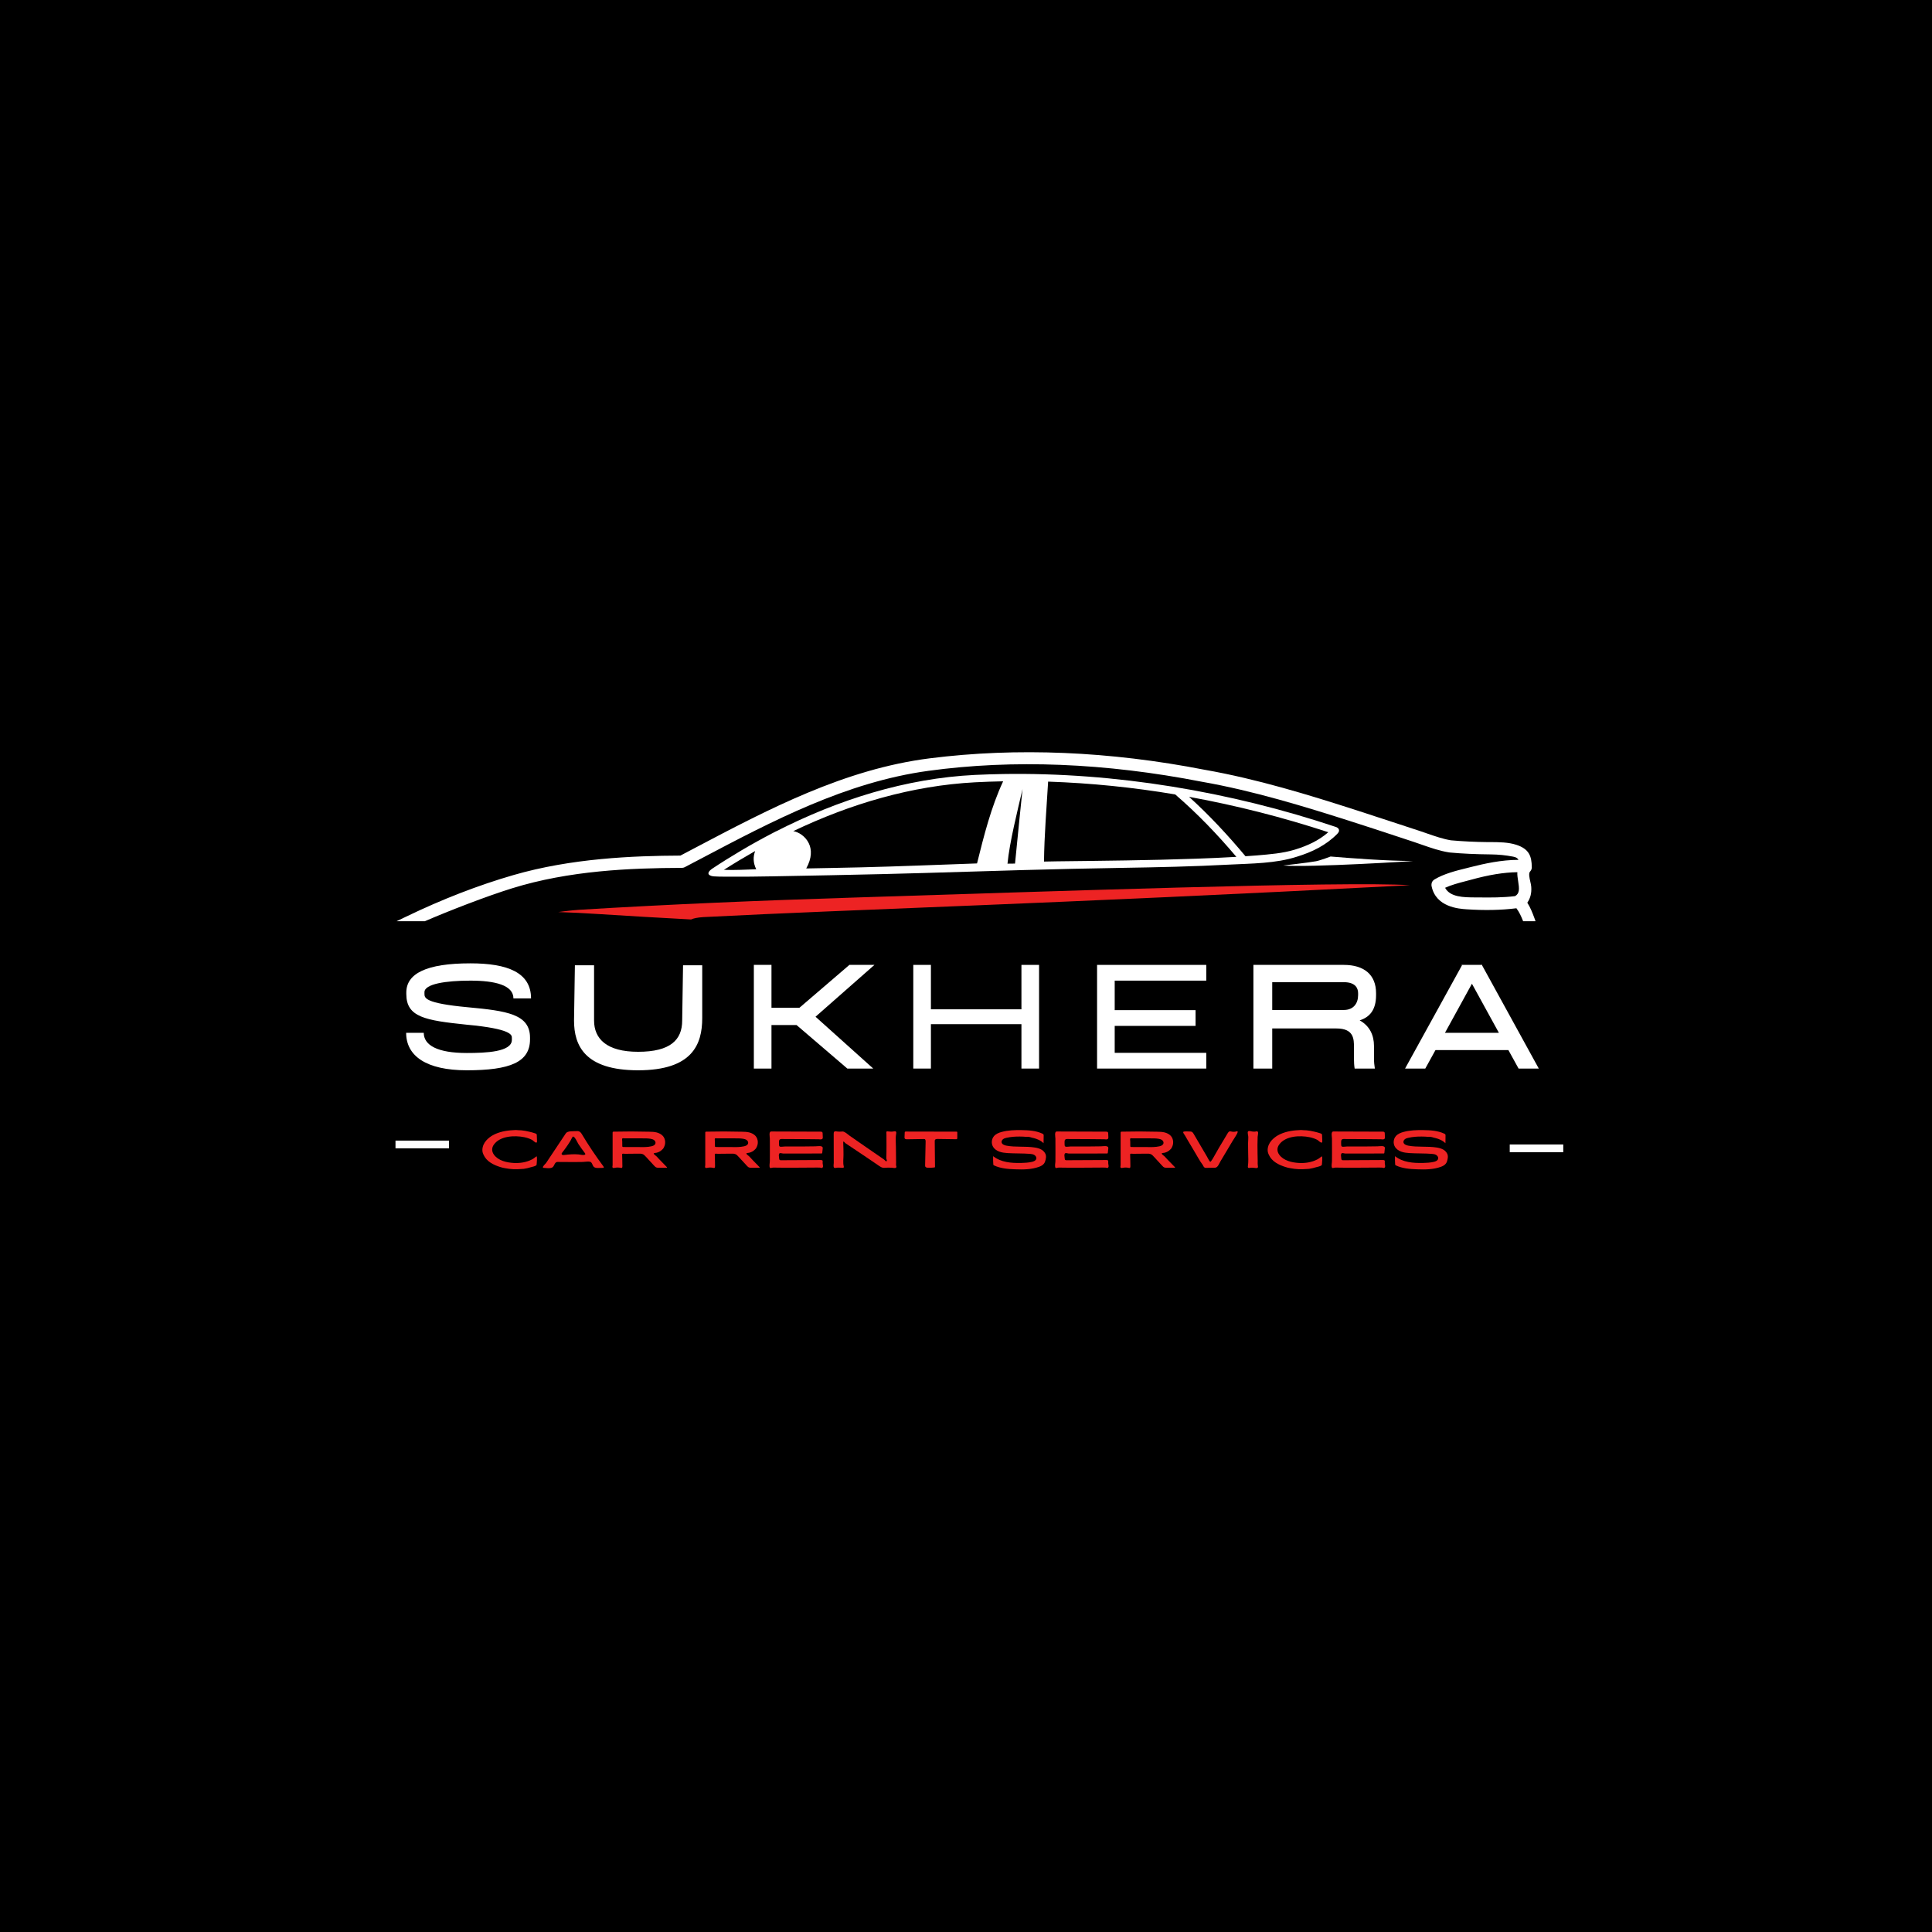 <svg xmlns="http://www.w3.org/2000/svg" xmlns:xlink="http://www.w3.org/1999/xlink" width="500" zoomAndPan="magnify" viewBox="0 0 375 375" height="500" preserveAspectRatio="xMidYMid meet" version="1.0"><defs><g/><clipPath id="49b59de2da"><path d="M 108 171 L 274 171 L 274 178.809 L 108 178.809 Z M 108 171 " clip-rule="nonzero"/></clipPath><clipPath id="c04245a6c8"><path d="M 76.766 146 L 298.016 146 L 298.016 178.809 L 76.766 178.809 Z M 76.766 146 " clip-rule="nonzero"/></clipPath></defs><rect x="-37.5" width="450" fill="#ffffff" y="-37.5" height="450" fill-opacity="1"/><rect x="-37.5" width="450" fill="#000000" y="-37.5" height="450" fill-opacity="1"/><g clip-path="url(#49b59de2da)"><path fill="#ed2323" d="M 116.117 177.414 C 122.133 177.789 128.133 178.156 134.137 178.469 C 134.648 178.234 135.41 178.082 136.543 178.008 C 167.406 176.43 202.008 175.547 273.688 171.82 C 261.23 170.984 202.34 173.066 165.488 174.223 C 147.793 174.777 130.09 175.516 112.414 176.59 C 112.09 176.598 110.32 176.762 108.355 177.027 C 110.957 177.113 113.551 177.246 116.117 177.414 Z M 116.117 177.414 " fill-opacity="1" fill-rule="nonzero"/></g><g clip-path="url(#c04245a6c8)"><path fill="#ffffff" d="M 297.824 178.188 C 297.438 177.148 297.043 176.133 296.449 175.211 C 297.055 174.328 297.301 173.348 297.215 172.141 C 297.18 171.801 297.121 171.469 297.035 171.137 C 296.875 170.449 296.664 169.5 296.98 169.176 L 297.016 169.137 C 297.148 168.996 297.238 168.832 297.285 168.645 C 297.301 168.57 297.312 168.5 297.32 168.434 L 297.32 168.34 C 297.301 166.184 296.801 164.785 294.32 163.977 C 292.758 163.465 290.918 163.457 289.293 163.449 L 288.633 163.449 C 286.258 163.426 283.887 163.305 281.633 163.105 C 280.102 162.855 278.555 162.316 277.059 161.801 C 276.57 161.625 276.086 161.461 275.605 161.301 C 274.094 160.812 272.578 160.309 271.066 159.809 C 268.527 158.973 265.895 158.105 263.293 157.27 C 253.988 154.277 244.039 151.207 233.832 149.414 C 215.332 145.809 197.379 145.059 180.484 147.188 C 163.91 149.277 149.125 157.078 134.832 164.613 L 132.066 166.07 C 122.887 166.109 110.938 166.582 99.652 169.852 C 92.848 171.82 85.844 174.535 78.82 177.922 L 76.93 178.832 L 82.434 178.82 L 82.52 178.785 C 87.137 176.789 94.426 173.957 99.434 172.406 C 110.492 168.977 122.285 168.484 132.359 168.453 C 132.555 168.453 132.738 168.41 132.91 168.32 L 132.941 168.301 C 133.977 167.758 135.008 167.219 136.035 166.676 C 149.895 159.363 164.23 151.805 180.188 149.621 C 196.664 147.367 214.523 148.078 233.289 151.738 C 243.305 153.496 253.277 156.566 262.633 159.559 C 265.477 160.465 268.355 161.414 271.141 162.336 L 274.504 163.445 L 276.074 163.988 C 277.738 164.566 279.465 165.168 281.211 165.441 L 281.297 165.453 L 281.43 165.473 C 283.797 165.691 286.395 165.812 289.387 165.84 C 290.84 165.852 292.285 166 293.711 166.277 C 294.289 166.383 294.582 166.59 294.734 166.895 C 291.418 166.906 288.191 167.609 285.445 168.305 L 284.68 168.5 C 282.609 169.008 280.262 169.594 278.422 170.707 C 278.066 170.926 277.859 171.277 277.852 171.637 C 277.84 171.762 277.848 171.887 277.871 172.012 C 278.707 176.086 283.172 176.391 284.637 176.492 C 288.133 176.73 291.398 176.664 294.336 176.293 C 294.891 177.039 295.262 177.871 295.527 178.535 L 295.648 178.832 L 298.062 178.832 Z M 294.07 173.938 C 291.754 174.223 289.348 174.223 286.875 174.188 L 286.336 174.188 C 284.152 174.176 281.473 174.164 280.492 172.32 C 281.699 171.762 283.078 171.402 284.414 171.051 L 285.469 170.773 C 288.996 169.797 291.895 169.328 294.516 169.293 C 294.48 169.852 294.582 170.449 294.672 171.039 C 294.906 172.492 294.984 173.426 294.07 173.938 Z M 294.07 173.938 " fill-opacity="1" fill-rule="nonzero"/></g><path fill="#ffffff" d="M 258.266 166.25 C 258.266 166.25 256.305 167 255.449 167.164 C 254.008 167.438 249.074 167.992 249.074 167.992 C 254.035 168.418 275.086 167.113 274.164 167.113 C 269.191 167.113 262.141 166.574 258.266 166.25 Z M 258.266 166.25 " fill-opacity="1" fill-rule="nonzero"/><path fill="#ffffff" d="M 259.566 161.852 C 260.348 161.055 259.586 160.613 259.375 160.539 C 238.812 153.652 216.488 149.887 194.688 150.238 C 192.875 150.273 191.066 150.324 189.266 150.41 C 175.809 151.062 162.672 155.227 150.645 161.363 L 150.625 161.363 C 150.395 161.473 150.16 161.594 149.941 161.715 C 145.891 163.824 141.961 166.141 138.156 168.664 C 137.148 169.398 137.359 169.949 138.473 170.098 C 139.727 170.195 141.691 170.148 143.258 170.164 C 145.219 170.191 153.055 170.051 161.156 169.883 C 168.203 169.738 175.445 169.574 179.211 169.453 C 192.059 169.062 204.879 168.656 217.734 168.453 C 224.699 168.34 231.664 168.191 238.613 167.82 C 242.887 167.598 247.633 167.617 251.738 166.281 C 254.703 165.375 257.371 164.074 259.566 161.852 Z M 140.512 168.836 C 142.496 167.57 144.52 166.355 146.578 165.184 C 146.16 166.258 146.16 167.457 146.785 168.723 C 144.723 168.789 142.594 168.922 140.512 168.836 Z M 189.641 167.59 C 182.105 167.848 174.57 168.172 167.027 168.352 L 161.133 168.477 L 156.488 168.566 C 157.621 166.523 157.57 164.883 156.992 163.691 C 156.324 162.277 154.949 161.48 153.977 161.32 C 165.059 156.023 176.996 152.492 189.254 151.844 C 191.066 151.75 192.891 151.684 194.707 151.652 C 192.363 156.672 190.973 162.242 189.641 167.59 Z M 197.016 167.621 L 195.555 167.637 C 195.941 163.535 197.539 157.168 198.473 153.164 C 198.473 153.164 197.387 163.648 197.016 167.621 Z M 232.066 166.676 C 223.094 166.992 214.113 167.078 205.141 167.184 L 202.641 167.23 C 202.699 162.051 203.137 156.879 203.441 151.711 C 211.723 151.992 219.949 152.824 228.121 154.203 C 228.137 154.223 228.156 154.242 228.176 154.258 C 232.418 157.914 236.352 162.023 239.98 166.316 C 237.34 166.477 234.699 166.582 232.066 166.676 Z M 243.926 166.039 C 243.203 166.098 242.473 166.145 241.746 166.195 C 238.367 162.145 234.723 158.219 230.793 154.664 C 239.961 156.336 248.969 158.625 257.824 161.535 C 255.957 163.16 253.781 164.16 251.367 164.902 C 248.953 165.645 246.395 165.824 243.926 166.039 Z M 243.926 166.039 " fill-opacity="1" fill-rule="nonzero"/><g fill="#ffffff" fill-opacity="1"><g transform="translate(76.149, 207.406)"><g><path d="M 23.508 -13.613 L 26.926 -13.613 C 26.926 -18.645 22.367 -20.422 15.156 -20.422 C 6.605 -20.422 2.715 -18.441 2.715 -14.754 L 2.715 -14.484 C 2.715 -9.961 6.371 -9.355 14.418 -8.516 C 23.172 -7.711 23.203 -6.504 23.203 -5.969 L 23.203 -5.566 C 23.203 -3.219 18.176 -3.02 14.453 -3.02 C 8.754 -3.02 6.102 -4.527 6.102 -6.941 L 2.684 -6.941 C 2.684 -2.449 6.574 0.336 14.453 0.336 C 22.871 0.336 26.727 -1.242 26.727 -5.668 L 26.727 -6.004 C 26.727 -10.562 22.23 -11.199 14.621 -11.902 C 6.27 -12.676 6.238 -13.715 6.238 -14.52 L 6.238 -14.82 C 6.238 -16.43 10.395 -17.066 15.156 -17.066 C 19.918 -17.066 23.508 -16.195 23.508 -13.613 Z M 23.508 -13.613 "/></g></g></g><g fill="#ffffff" fill-opacity="1"><g transform="translate(108.704, 207.406)"><g><path d="M 15.156 0.336 C 25.688 0.336 27.598 -4.695 27.598 -9.793 L 27.598 -20.051 L 23.875 -20.051 L 23.707 -9.32 C 23.707 -5.602 21.461 -3.254 15.156 -3.254 C 9.055 -3.254 6.605 -5.77 6.605 -9.32 L 6.605 -20.051 L 2.883 -20.051 L 2.715 -9.32 C 2.715 -4.461 4.797 0.336 15.156 0.336 Z M 15.156 0.336 "/></g></g></g><g fill="#ffffff" fill-opacity="1"><g transform="translate(142.165, 207.406)"><g><path d="M 27.562 -20.121 L 22.703 -20.121 L 13.012 -11.805 L 7.578 -11.805 L 7.578 -20.121 L 4.156 -20.121 L 4.156 0 L 7.578 0 L 7.578 -8.449 L 12.441 -8.449 L 22.301 0 L 27.328 0 L 16.129 -10.059 Z M 27.562 -20.121 "/></g></g></g><g fill="#ffffff" fill-opacity="1"><g transform="translate(173.112, 207.406)"><g><path d="M 25.148 -20.121 L 25.148 -11.5 L 7.578 -11.5 L 7.578 -20.121 L 4.156 -20.121 L 4.156 0 L 7.578 0 L 7.578 -8.617 L 25.148 -8.617 L 25.148 0 L 28.57 0 L 28.57 -20.121 Z M 25.148 -20.121 "/></g></g></g><g fill="#ffffff" fill-opacity="1"><g transform="translate(208.785, 207.406)"><g><path d="M 25.352 -17.066 L 25.352 -20.121 L 4.156 -20.121 L 4.156 0 L 25.352 0 L 25.352 -3.051 L 7.578 -3.051 L 7.578 -8.281 L 23.273 -8.281 L 23.273 -11.336 L 7.578 -11.336 L 7.578 -17.066 Z M 25.352 -17.066 "/></g></g></g><g fill="#ffffff" fill-opacity="1"><g transform="translate(239.128, 207.406)"><g><path d="M 27.965 -14.25 L 27.965 -14.621 C 27.965 -18.242 25.617 -20.121 21.695 -20.121 L 4.156 -20.121 L 4.156 0 L 7.812 0 L 7.812 -7.781 L 20.289 -7.781 C 23.676 -7.781 23.676 -5.699 23.676 -4.125 L 23.676 -1.879 C 23.676 -1.273 23.707 -0.605 23.809 0 L 27.73 0 C 27.629 -0.605 27.562 -1.273 27.562 -2.012 L 27.562 -4.395 C 27.562 -6.473 26.727 -8.281 24.781 -9.355 C 26.691 -9.961 27.965 -11.336 27.965 -14.25 Z M 7.812 -11.367 L 7.812 -16.766 L 21.695 -16.766 C 23.977 -16.766 24.48 -15.594 24.48 -14.621 L 24.48 -14.25 C 24.48 -12.676 23.605 -11.367 21.695 -11.367 Z M 7.812 -11.367 "/></g></g></g><g fill="#ffffff" fill-opacity="1"><g transform="translate(272.556, 207.406)"><g><path d="M 22.199 0 L 26.121 0 L 15.125 -20.02 L 15.156 -20.121 L 11.133 -20.121 L 11.199 -20.02 L 0.168 0 L 4.09 0 L 6.07 -3.59 L 20.219 -3.59 Z M 7.914 -6.941 L 13.145 -16.465 L 18.375 -6.941 Z M 7.914 -6.941 "/></g></g></g><g fill="#ed2323" fill-opacity="1"><g transform="translate(93.147, 226.642)"><g><path d="M 10.969 -4.859 C 11.047 -4.891 11.098 -4.98 11.086 -5.188 C 11.078 -5.547 11.059 -5.898 11.047 -6.258 C 11.047 -6.34 11.039 -6.418 11.008 -6.488 C 10.938 -6.617 10.656 -6.68 10.539 -6.719 C 10.379 -6.777 10.207 -6.816 10.039 -6.867 C 9.879 -6.918 9.707 -6.938 9.539 -6.988 C 9.027 -7.109 8.527 -7.207 8.008 -7.25 C 7.84 -7.27 7.668 -7.258 7.488 -7.27 C 7.316 -7.277 7.148 -7.309 6.969 -7.309 C 6.797 -7.309 6.629 -7.289 6.457 -7.277 C 5.109 -7.219 3.688 -6.949 2.5 -6.289 C 2.059 -6.047 1.629 -5.699 1.289 -5.34 C 1.168 -5.207 1.07 -5.07 0.969 -4.938 C 0.602 -4.391 0.379 -3.66 0.531 -2.98 C 0.57 -2.82 0.641 -2.66 0.711 -2.5 C 1.289 -1.199 2.641 -0.531 3.93 -0.129 C 4.09 -0.078 4.25 -0.031 4.418 0.012 C 4.59 0.051 4.758 0.078 4.93 0.109 C 5.949 0.309 6.969 0.352 8.008 0.262 C 8.18 0.238 8.359 0.25 8.527 0.23 C 8.996 0.16 9.457 0.051 9.906 -0.09 C 10.168 -0.172 10.828 -0.27 10.977 -0.512 C 11.008 -0.551 11.016 -0.602 11.016 -0.648 C 11.047 -1.141 11.129 -1.719 11.039 -2.199 C 10.879 -2.16 10.738 -2 10.586 -1.898 C 10.449 -1.801 10.309 -1.691 10.137 -1.609 C 9.047 -1.039 7.777 -0.84 6.559 -0.91 C 5.199 -0.988 3.559 -1.352 2.719 -2.531 C 2.281 -3.141 2.27 -3.859 2.711 -4.469 C 3.93 -6.188 6.75 -6.289 8.598 -5.918 C 9.129 -5.809 9.668 -5.637 10.137 -5.387 C 10.297 -5.297 10.746 -4.809 10.969 -4.859 Z M 10.969 -4.859 "/></g></g></g><g fill="#ed2323" fill-opacity="1"><g transform="translate(105.112, 226.642)"><g><path d="M 0.289 -0.012 C 0.328 0.031 0.379 0.031 0.43 0.039 C 0.93 0.059 1.48 0.18 1.961 0.02 C 2.551 -0.16 2.43 -1.109 3.121 -1.109 C 4.207 -1.109 5.297 -1.09 6.387 -1.09 C 6.93 -1.09 7.477 -1.09 8.02 -1.109 C 8.449 -1.121 8.988 -1.238 9.406 -1.148 C 9.848 -1.051 9.859 -0.398 10.168 -0.141 C 10.387 0.059 10.727 0.059 11.027 0.059 C 11.328 0.051 11.637 0.039 11.938 0.039 C 11.977 0.039 12.016 0.039 12.047 0.02 C 12.129 -0.039 12.066 -0.172 12.008 -0.25 C 10.539 -2.23 9.156 -4.277 7.887 -6.398 C 7.727 -6.68 7.527 -6.977 7.219 -7.066 C 7.066 -7.117 6.898 -7.098 6.738 -7.09 C 6.18 -7.039 5.059 -7.18 4.719 -6.668 C 3.438 -4.738 2.148 -2.809 0.871 -0.891 C 0.77 -0.75 0.129 -0.199 0.289 -0.012 Z M 3.918 -2.59 C 3.898 -2.629 3.891 -2.66 3.891 -2.699 C 3.898 -2.781 3.949 -2.84 4 -2.91 C 4.379 -3.391 4.75 -3.891 5.098 -4.41 C 5.277 -4.68 5.449 -4.949 5.617 -5.219 C 5.707 -5.359 5.957 -5.977 6.098 -6.027 C 6.418 -6.148 6.988 -4.859 7.148 -4.598 C 7.547 -4 7.969 -3.41 8.406 -2.84 C 8.457 -2.781 8.508 -2.699 8.496 -2.629 C 8.43 -2.289 7.398 -2.559 7.168 -2.57 C 6.258 -2.648 5.32 -2.578 4.41 -2.461 C 4.301 -2.449 4.188 -2.43 4.09 -2.469 C 4.02 -2.488 3.949 -2.531 3.918 -2.59 Z M 3.918 -2.59 "/></g></g></g><g fill="#ed2323" fill-opacity="1"><g transform="translate(117.907, 226.642)"><g><path d="M 11.246 -0.398 C 10.855 -0.789 10.469 -1.18 10.098 -1.578 C 9.906 -1.77 9.738 -1.969 9.559 -2.16 C 9.379 -2.328 9.156 -2.461 9.008 -2.66 C 8.988 -2.688 8.969 -2.719 8.977 -2.75 C 8.988 -2.848 9.457 -2.879 9.547 -2.898 C 9.758 -2.961 9.977 -3.027 10.168 -3.148 C 10.316 -3.238 10.469 -3.348 10.598 -3.48 C 10.668 -3.559 10.926 -3.777 10.926 -3.898 C 11.328 -4.578 11.297 -5.508 10.789 -6.117 C 10.477 -6.488 10.008 -6.719 9.539 -6.84 C 9.059 -6.957 8.559 -6.969 8.066 -6.977 C 5.789 -7.039 3.5 -7.039 1.219 -6.988 C 1.148 -6.988 1.078 -6.988 1.039 -6.938 C 1 -6.898 1 -6.828 1 -6.777 L 1 -3.188 C 1 -2.59 1 -1.988 1 -1.398 L 1 -0.5 C 1 -0.32 0.859 -0.02 1.109 0.051 C 1.219 0.078 1.32 0.051 1.43 0.031 C 1.801 -0.051 2.188 -0.039 2.559 0.039 C 2.629 0.059 2.699 0.078 2.758 0.059 C 2.891 0.012 2.91 -0.16 2.898 -0.289 C 2.898 -0.699 2.891 -1.109 2.879 -1.508 C 2.871 -1.719 2.871 -1.93 2.859 -2.141 C 2.859 -2.281 2.859 -2.41 2.848 -2.551 C 2.848 -2.59 2.848 -2.641 2.879 -2.668 C 2.969 -2.758 3.34 -2.688 3.469 -2.688 C 3.699 -2.688 3.918 -2.699 4.148 -2.699 C 4.57 -2.699 4.988 -2.699 5.398 -2.711 L 6.18 -2.711 C 6.379 -2.719 6.578 -2.719 6.777 -2.648 C 7.066 -2.559 7.289 -2.32 7.488 -2.09 L 9.047 -0.398 C 9.176 -0.262 9.309 -0.109 9.488 -0.039 C 9.637 0.02 9.809 0.02 9.977 0.02 L 11.469 0.02 C 11.508 0.02 11.559 0.012 11.566 -0.02 C 11.578 -0.059 11.547 -0.078 11.527 -0.109 C 11.438 -0.211 11.336 -0.301 11.246 -0.398 Z M 6.098 -4 L 5.648 -4 C 4.797 -4.008 3.949 -4.008 3.098 -4.008 C 2.98 -4.008 2.879 -4.039 2.879 -4.168 C 2.879 -4.48 2.879 -4.777 2.871 -5.09 C 2.871 -5.219 2.781 -5.598 2.91 -5.68 C 2.969 -5.73 3.098 -5.699 3.18 -5.699 C 3.301 -5.699 3.418 -5.68 3.551 -5.688 L 4.07 -5.688 C 4.949 -5.699 5.82 -5.688 6.699 -5.688 C 7.25 -5.688 7.797 -5.699 8.348 -5.609 C 8.586 -5.57 8.836 -5.508 9.039 -5.359 C 9.238 -5.219 9.379 -4.957 9.316 -4.719 C 9.289 -4.559 9.156 -4.418 9.02 -4.328 C 8.867 -4.238 8.707 -4.188 8.539 -4.148 C 7.758 -3.969 6.918 -3.98 6.098 -4 Z M 6.098 -4 "/></g></g></g><g fill="#ed2323" fill-opacity="1"><g transform="translate(130.443, 226.642)"><g/></g></g><g fill="#ed2323" fill-opacity="1"><g transform="translate(135.891, 226.642)"><g><path d="M 11.246 -0.398 C 10.855 -0.789 10.469 -1.18 10.098 -1.578 C 9.906 -1.77 9.738 -1.969 9.559 -2.16 C 9.379 -2.328 9.156 -2.461 9.008 -2.66 C 8.988 -2.688 8.969 -2.719 8.977 -2.75 C 8.988 -2.848 9.457 -2.879 9.547 -2.898 C 9.758 -2.961 9.977 -3.027 10.168 -3.148 C 10.316 -3.238 10.469 -3.348 10.598 -3.48 C 10.668 -3.559 10.926 -3.777 10.926 -3.898 C 11.328 -4.578 11.297 -5.508 10.789 -6.117 C 10.477 -6.488 10.008 -6.719 9.539 -6.84 C 9.059 -6.957 8.559 -6.969 8.066 -6.977 C 5.789 -7.039 3.5 -7.039 1.219 -6.988 C 1.148 -6.988 1.078 -6.988 1.039 -6.938 C 1 -6.898 1 -6.828 1 -6.777 L 1 -3.188 C 1 -2.59 1 -1.988 1 -1.398 L 1 -0.5 C 1 -0.32 0.859 -0.02 1.109 0.051 C 1.219 0.078 1.32 0.051 1.43 0.031 C 1.801 -0.051 2.188 -0.039 2.559 0.039 C 2.629 0.059 2.699 0.078 2.758 0.059 C 2.891 0.012 2.91 -0.16 2.898 -0.289 C 2.898 -0.699 2.891 -1.109 2.879 -1.508 C 2.871 -1.719 2.871 -1.93 2.859 -2.141 C 2.859 -2.281 2.859 -2.41 2.848 -2.551 C 2.848 -2.59 2.848 -2.641 2.879 -2.668 C 2.969 -2.758 3.34 -2.688 3.469 -2.688 C 3.699 -2.688 3.918 -2.699 4.148 -2.699 C 4.57 -2.699 4.988 -2.699 5.398 -2.711 L 6.18 -2.711 C 6.379 -2.719 6.578 -2.719 6.777 -2.648 C 7.066 -2.559 7.289 -2.32 7.488 -2.09 L 9.047 -0.398 C 9.176 -0.262 9.309 -0.109 9.488 -0.039 C 9.637 0.02 9.809 0.02 9.977 0.02 L 11.469 0.02 C 11.508 0.02 11.559 0.012 11.566 -0.02 C 11.578 -0.059 11.547 -0.078 11.527 -0.109 C 11.438 -0.211 11.336 -0.301 11.246 -0.398 Z M 6.098 -4 L 5.648 -4 C 4.797 -4.008 3.949 -4.008 3.098 -4.008 C 2.98 -4.008 2.879 -4.039 2.879 -4.168 C 2.879 -4.48 2.879 -4.777 2.871 -5.09 C 2.871 -5.219 2.781 -5.598 2.91 -5.68 C 2.969 -5.73 3.098 -5.699 3.18 -5.699 C 3.301 -5.699 3.418 -5.68 3.551 -5.688 L 4.07 -5.688 C 4.949 -5.699 5.82 -5.688 6.699 -5.688 C 7.25 -5.688 7.797 -5.699 8.348 -5.609 C 8.586 -5.57 8.836 -5.508 9.039 -5.359 C 9.238 -5.219 9.379 -4.957 9.316 -4.719 C 9.289 -4.559 9.156 -4.418 9.02 -4.328 C 8.867 -4.238 8.707 -4.188 8.539 -4.148 C 7.758 -3.969 6.918 -3.98 6.098 -4 Z M 6.098 -4 "/></g></g></g><g fill="#ed2323" fill-opacity="1"><g transform="translate(148.426, 226.642)"><g><path d="M 1 0 C 0.969 -0.051 0.961 -0.109 0.949 -0.16 C 0.891 -0.551 1 -0.918 1 -1.309 C 1.008 -1.898 1.008 -2.488 1.008 -3.09 C 1.008 -3.938 1.008 -4.789 1 -5.637 C 1 -6 0.75 -7.02 1.27 -7.02 L 10.836 -6.988 C 10.969 -6.988 11.105 -6.977 11.188 -6.879 C 11.238 -6.809 11.246 -6.719 11.246 -6.629 L 11.277 -5.918 C 11.277 -5.797 11.277 -5.66 11.176 -5.578 C 10.996 -5.43 10.719 -5.488 10.508 -5.508 C 10.219 -5.527 9.918 -5.52 9.617 -5.52 C 8.906 -5.527 8.188 -5.527 7.477 -5.539 C 6.059 -5.547 4.648 -5.547 3.238 -5.559 C 2.621 -5.559 2.801 -4.898 2.789 -4.43 C 2.781 -4.277 2.848 -4.098 3 -4.07 C 3.219 -4.02 3.648 -4.109 3.91 -4.109 C 5.23 -4.109 6.547 -4.117 7.867 -4.117 C 8.527 -4.129 9.188 -4.129 9.848 -4.141 C 10.227 -4.141 11.336 -4.391 11.266 -3.75 L 11.176 -2.918 C 11.176 -2.871 11.168 -2.82 11.137 -2.789 C 11.098 -2.75 11.039 -2.75 10.988 -2.75 C 8.629 -2.738 6.258 -2.738 3.91 -2.738 C 3.668 -2.738 3.469 -2.73 3.238 -2.801 C 3.09 -2.84 2.898 -2.848 2.82 -2.719 C 2.699 -2.5 2.758 -2.188 2.789 -1.961 C 2.82 -1.699 2.789 -1.441 3.121 -1.441 C 5.699 -1.449 8.277 -1.461 10.855 -1.48 C 11.367 -1.48 11.246 -1.289 11.246 -0.918 C 11.238 -0.68 11.406 -0.289 11.266 -0.07 C 11.117 0.191 10.918 -0.012 10.699 -0.012 C 10.449 -0.012 10.449 -0.02 10.188 -0.02 C 7.406 -0.02 4.629 0.051 1.848 -0.012 C 1.711 -0.02 1.559 -0.02 1.418 0.02 C 1.289 0.051 1.121 0.121 1.02 0.02 Z M 1 0 "/></g></g></g><g fill="#ed2323" fill-opacity="1"><g transform="translate(161.081, 226.642)"><g><path d="M 0.801 -0.02 C 0.641 -0.211 0.75 -0.68 0.75 -0.93 C 0.75 -2.781 0.75 -4.629 0.738 -6.488 C 0.738 -6.648 0.719 -6.887 0.871 -7 C 1.031 -7.109 1.25 -7.039 1.418 -7.02 C 1.68 -6.988 1.941 -6.977 2.188 -7 C 2.301 -7.008 2.41 -7.027 2.508 -7.02 C 2.988 -6.957 3.48 -6.438 3.859 -6.18 C 6.02 -4.668 8.188 -3.18 10.355 -1.691 C 10.469 -1.609 10.586 -1.531 10.676 -1.43 C 10.738 -1.352 10.918 -1.121 11.027 -1.289 C 11.066 -1.34 11.059 -1.41 11.047 -1.469 C 11.027 -1.531 10.996 -1.578 10.988 -1.641 C 10.945 -1.75 10.945 -1.871 10.957 -1.988 C 11.008 -3.48 10.977 -4.98 10.977 -6.477 C 10.977 -6.867 10.809 -7.117 11.367 -7.027 C 11.719 -6.977 12.078 -6.969 12.438 -7.039 C 12.816 -7.117 12.938 -6.969 12.867 -6.598 C 12.707 -5.77 12.816 -4.84 12.816 -4 C 12.828 -3 12.848 -2 12.848 -1 C 12.848 -0.75 12.836 -0.75 12.836 -0.5 C 12.836 -0.379 12.938 -0.238 12.906 -0.121 C 12.828 0.211 12.258 0.02 12.027 0.012 C 11.539 -0.02 11.039 -0.012 10.547 0.031 C 10.109 0.07 9.777 -0.199 9.426 -0.43 C 8.977 -0.738 8.527 -1.051 8.066 -1.359 C 6.398 -2.5 4.707 -3.609 3.027 -4.738 C 2.879 -4.84 2.559 -5.387 2.59 -4.809 C 2.629 -4.051 2.641 -3.277 2.641 -2.52 C 2.648 -1.809 2.508 -0.949 2.688 -0.262 C 2.75 -0.039 2.668 0.039 2.449 0.031 C 2.008 0.02 1.551 -0.051 1.121 0.051 C 0.961 0.078 0.859 0.051 0.801 -0.02 Z M 0.801 -0.02 "/></g></g></g><g fill="#ed2323" fill-opacity="1"><g transform="translate(175.086, 226.642)"><g><path d="M 0.57 -5.609 C 0.668 -5.52 0.828 -5.508 0.969 -5.508 C 2.059 -5.527 3.141 -5.547 4.219 -5.559 C 4.289 -5.559 4.348 -5.559 4.41 -5.539 C 4.559 -5.457 4.578 -5.258 4.578 -5.098 C 4.539 -3.559 4.508 -2.031 4.48 -0.488 C 4.48 -0.391 4.48 -0.281 4.52 -0.191 C 4.617 -0.031 4.84 0.012 5.027 0.012 C 5.43 0.031 5.828 0.02 6.227 -0.031 C 6.277 -0.031 6.328 -0.039 6.359 -0.07 C 6.398 -0.109 6.398 -0.172 6.398 -0.219 C 6.379 -1.84 6.359 -3.461 6.348 -5.078 C 6.348 -5.199 6.348 -5.328 6.418 -5.418 C 6.52 -5.559 6.719 -5.57 6.887 -5.57 C 8.09 -5.547 9.277 -5.539 10.477 -5.52 C 10.539 -5.52 10.617 -5.52 10.668 -5.57 C 10.727 -5.617 10.727 -5.707 10.727 -5.789 L 10.727 -6.828 C 10.727 -6.879 10.727 -6.918 10.699 -6.949 C 10.656 -6.988 10.605 -6.988 10.566 -6.988 C 7.289 -7 4.02 -7.008 0.75 -7.008 C 0.68 -7.008 0.609 -7.008 0.559 -6.957 C 0.531 -6.918 0.52 -6.859 0.52 -6.809 C 0.512 -6.508 0.5 -6.207 0.48 -5.91 C 0.48 -5.84 0.48 -5.758 0.512 -5.688 C 0.531 -5.66 0.539 -5.629 0.57 -5.609 Z M 0.57 -5.609 "/></g></g></g><g fill="#ed2323" fill-opacity="1"><g transform="translate(186.741, 226.642)"><g/></g></g><g fill="#ed2323" fill-opacity="1"><g transform="translate(192.189, 226.642)"><g><path d="M 0.66 -0.5 C 0.68 -0.469 0.719 -0.449 0.762 -0.43 C 2.02 0.16 3.461 0.27 4.848 0.32 C 6.41 0.379 8.008 0.371 9.477 -0.16 C 9.848 -0.301 10.227 -0.48 10.457 -0.801 C 10.617 -1.008 10.699 -1.27 10.758 -1.52 C 10.828 -1.801 10.867 -2.09 10.816 -2.379 C 10.738 -2.84 10.398 -3.23 9.996 -3.48 C 9.586 -3.719 9.117 -3.84 8.656 -3.91 C 6.828 -4.199 4.938 -3.93 3.121 -4.277 C 2.73 -4.359 2.27 -4.539 2.219 -4.938 C 2.188 -5.168 2.328 -5.398 2.52 -5.539 C 2.711 -5.68 2.949 -5.75 3.18 -5.797 C 4.02 -5.988 4.891 -6.047 5.758 -6.039 C 6.188 -6.039 6.617 -6.02 7.047 -5.977 C 7.227 -5.969 7.398 -6 7.566 -5.969 C 7.75 -5.938 7.918 -5.879 8.09 -5.828 C 8.379 -5.77 8.656 -5.688 8.93 -5.598 C 9.457 -5.41 9.969 -5.148 10.367 -4.75 C 10.367 -5.238 10.379 -5.73 10.387 -6.219 C 10.387 -6.297 10.387 -6.367 10.355 -6.438 C 10.316 -6.52 10.227 -6.559 10.148 -6.598 C 8.898 -7.188 7.469 -7.27 6.09 -7.289 C 4.789 -7.309 3.469 -7.27 2.219 -6.93 C 1.668 -6.777 1.129 -6.559 0.75 -6.129 C 0.27 -5.578 0.18 -4.719 0.551 -4.078 C 0.82 -3.609 1.289 -3.289 1.789 -3.109 C 2.301 -2.918 2.84 -2.871 3.379 -2.828 C 4.82 -2.738 6.27 -2.789 7.719 -2.68 C 8.008 -2.648 8.316 -2.621 8.566 -2.469 C 8.828 -2.32 9.02 -2.02 8.957 -1.73 C 8.867 -1.371 8.457 -1.199 8.098 -1.121 C 7.406 -0.961 6.688 -0.93 5.977 -0.91 C 5.039 -0.898 4.09 -0.918 3.16 -1.102 C 2.23 -1.281 1.32 -1.641 0.578 -2.23 C 0.559 -1.691 0.57 -1.16 0.609 -0.629 C 0.621 -0.59 0.621 -0.551 0.641 -0.52 C 0.648 -0.512 0.648 -0.5 0.66 -0.5 Z M 0.66 -0.5 "/></g></g></g><g fill="#ed2323" fill-opacity="1"><g transform="translate(203.855, 226.642)"><g><path d="M 1 0 C 0.969 -0.051 0.961 -0.109 0.949 -0.16 C 0.891 -0.551 1 -0.918 1 -1.309 C 1.008 -1.898 1.008 -2.488 1.008 -3.09 C 1.008 -3.938 1.008 -4.789 1 -5.637 C 1 -6 0.75 -7.02 1.27 -7.02 L 10.836 -6.988 C 10.969 -6.988 11.105 -6.977 11.188 -6.879 C 11.238 -6.809 11.246 -6.719 11.246 -6.629 L 11.277 -5.918 C 11.277 -5.797 11.277 -5.66 11.176 -5.578 C 10.996 -5.43 10.719 -5.488 10.508 -5.508 C 10.219 -5.527 9.918 -5.52 9.617 -5.52 C 8.906 -5.527 8.188 -5.527 7.477 -5.539 C 6.059 -5.547 4.648 -5.547 3.238 -5.559 C 2.621 -5.559 2.801 -4.898 2.789 -4.43 C 2.781 -4.277 2.848 -4.098 3 -4.07 C 3.219 -4.02 3.648 -4.109 3.91 -4.109 C 5.23 -4.109 6.547 -4.117 7.867 -4.117 C 8.527 -4.129 9.188 -4.129 9.848 -4.141 C 10.227 -4.141 11.336 -4.391 11.266 -3.75 L 11.176 -2.918 C 11.176 -2.871 11.168 -2.82 11.137 -2.789 C 11.098 -2.75 11.039 -2.75 10.988 -2.75 C 8.629 -2.738 6.258 -2.738 3.91 -2.738 C 3.668 -2.738 3.469 -2.73 3.238 -2.801 C 3.09 -2.84 2.898 -2.848 2.82 -2.719 C 2.699 -2.5 2.758 -2.188 2.789 -1.961 C 2.82 -1.699 2.789 -1.441 3.121 -1.441 C 5.699 -1.449 8.277 -1.461 10.855 -1.48 C 11.367 -1.48 11.246 -1.289 11.246 -0.918 C 11.238 -0.68 11.406 -0.289 11.266 -0.07 C 11.117 0.191 10.918 -0.012 10.699 -0.012 C 10.449 -0.012 10.449 -0.02 10.188 -0.02 C 7.406 -0.02 4.629 0.051 1.848 -0.012 C 1.711 -0.02 1.559 -0.02 1.418 0.02 C 1.289 0.051 1.121 0.121 1.02 0.02 Z M 1 0 "/></g></g></g><g fill="#ed2323" fill-opacity="1"><g transform="translate(216.51, 226.642)"><g><path d="M 11.246 -0.398 C 10.855 -0.789 10.469 -1.18 10.098 -1.578 C 9.906 -1.77 9.738 -1.969 9.559 -2.16 C 9.379 -2.328 9.156 -2.461 9.008 -2.66 C 8.988 -2.688 8.969 -2.719 8.977 -2.75 C 8.988 -2.848 9.457 -2.879 9.547 -2.898 C 9.758 -2.961 9.977 -3.027 10.168 -3.148 C 10.316 -3.238 10.469 -3.348 10.598 -3.48 C 10.668 -3.559 10.926 -3.777 10.926 -3.898 C 11.328 -4.578 11.297 -5.508 10.789 -6.117 C 10.477 -6.488 10.008 -6.719 9.539 -6.84 C 9.059 -6.957 8.559 -6.969 8.066 -6.977 C 5.789 -7.039 3.5 -7.039 1.219 -6.988 C 1.148 -6.988 1.078 -6.988 1.039 -6.938 C 1 -6.898 1 -6.828 1 -6.777 L 1 -3.188 C 1 -2.59 1 -1.988 1 -1.398 L 1 -0.5 C 1 -0.32 0.859 -0.02 1.109 0.051 C 1.219 0.078 1.32 0.051 1.43 0.031 C 1.801 -0.051 2.188 -0.039 2.559 0.039 C 2.629 0.059 2.699 0.078 2.758 0.059 C 2.891 0.012 2.91 -0.16 2.898 -0.289 C 2.898 -0.699 2.891 -1.109 2.879 -1.508 C 2.871 -1.719 2.871 -1.93 2.859 -2.141 C 2.859 -2.281 2.859 -2.41 2.848 -2.551 C 2.848 -2.59 2.848 -2.641 2.879 -2.668 C 2.969 -2.758 3.34 -2.688 3.469 -2.688 C 3.699 -2.688 3.918 -2.699 4.148 -2.699 C 4.57 -2.699 4.988 -2.699 5.398 -2.711 L 6.18 -2.711 C 6.379 -2.719 6.578 -2.719 6.777 -2.648 C 7.066 -2.559 7.289 -2.32 7.488 -2.09 L 9.047 -0.398 C 9.176 -0.262 9.309 -0.109 9.488 -0.039 C 9.637 0.02 9.809 0.02 9.977 0.02 L 11.469 0.02 C 11.508 0.02 11.559 0.012 11.566 -0.02 C 11.578 -0.059 11.547 -0.078 11.527 -0.109 C 11.438 -0.211 11.336 -0.301 11.246 -0.398 Z M 6.098 -4 L 5.648 -4 C 4.797 -4.008 3.949 -4.008 3.098 -4.008 C 2.98 -4.008 2.879 -4.039 2.879 -4.168 C 2.879 -4.48 2.879 -4.777 2.871 -5.09 C 2.871 -5.219 2.781 -5.598 2.91 -5.68 C 2.969 -5.73 3.098 -5.699 3.18 -5.699 C 3.301 -5.699 3.418 -5.68 3.551 -5.688 L 4.07 -5.688 C 4.949 -5.699 5.82 -5.688 6.699 -5.688 C 7.25 -5.688 7.797 -5.699 8.348 -5.609 C 8.586 -5.57 8.836 -5.508 9.039 -5.359 C 9.238 -5.219 9.379 -4.957 9.316 -4.719 C 9.289 -4.559 9.156 -4.418 9.02 -4.328 C 8.867 -4.238 8.707 -4.188 8.539 -4.148 C 7.758 -3.969 6.918 -3.98 6.098 -4 Z M 6.098 -4 "/></g></g></g><g fill="#ed2323" fill-opacity="1"><g transform="translate(229.045, 226.642)"><g><path d="M 11.188 -6.988 C 11.168 -7.059 11.105 -7.09 10.969 -7.047 C 10.656 -6.949 10.328 -6.93 10.016 -7 C 9.887 -7.027 9.746 -7.066 9.609 -7.039 C 9.438 -6.988 9.328 -6.816 9.238 -6.668 C 8.668 -5.707 8.098 -4.758 7.527 -3.809 C 7.258 -3.359 7.008 -2.898 6.75 -2.438 C 6.648 -2.281 5.977 -0.949 5.82 -1.16 C 5.547 -1.48 5.41 -1.859 5.188 -2.219 L 4.34 -3.66 C 3.77 -4.617 3.211 -5.59 2.648 -6.547 C 2.559 -6.699 2.461 -6.848 2.309 -6.938 C 2.168 -7.02 2 -7.02 1.828 -7.02 C 1.488 -7.02 1.02 -7.078 0.691 -6.988 C 0.441 -6.91 0.879 -6.367 0.961 -6.238 C 1.141 -5.93 1.328 -5.609 1.508 -5.297 L 2.598 -3.469 C 2.91 -2.938 3.211 -2.398 3.527 -1.879 C 3.688 -1.609 3.859 -1.352 4.02 -1.078 C 4.148 -0.859 4.34 -0.68 4.449 -0.449 C 4.598 -0.16 4.688 0.051 5.047 0.039 L 6.789 0.012 C 7.34 0 7.598 -0.82 7.848 -1.23 C 8.219 -1.859 8.598 -2.48 8.969 -3.109 L 10.156 -5.109 C 10.398 -5.508 10.668 -5.887 10.898 -6.289 C 10.957 -6.398 11.219 -6.809 11.188 -6.988 Z M 11.188 -6.988 "/></g></g></g><g fill="#ed2323" fill-opacity="1"><g transform="translate(241.261, 226.642)"><g><path d="M 0.98 -7.02 C 0.988 -7.027 1 -7.047 1.02 -7.059 C 1.23 -7.207 1.691 -7 1.93 -7 C 2.059 -7 2.199 -6.977 2.328 -6.988 C 2.52 -7 2.758 -7.16 2.891 -6.949 C 3.008 -6.738 2.859 -6.238 2.848 -6 C 2.801 -4.949 2.809 -3.891 2.828 -2.84 L 2.859 -1.258 C 2.859 -1 2.84 -0.719 2.871 -0.469 C 2.879 -0.352 2.949 -0.16 2.879 -0.039 C 2.758 0.16 2.359 0.059 2.18 0.039 C 1.961 0.012 1.719 -0.012 1.5 0.012 C 1.34 0.031 1.051 0.148 0.969 -0.051 C 0.93 -0.141 0.949 -0.238 0.961 -0.328 C 1.07 -1.16 1.031 -1.988 1.008 -2.82 C 0.988 -3.469 0.988 -4.109 0.988 -4.758 C 1 -5.168 1.039 -5.578 1.031 -5.977 C 1.031 -6.207 0.828 -6.848 0.98 -7.02 Z M 0.98 -7.02 "/></g></g></g><g fill="#ed2323" fill-opacity="1"><g transform="translate(245.569, 226.642)"><g><path d="M 10.969 -4.859 C 11.047 -4.891 11.098 -4.98 11.086 -5.188 C 11.078 -5.547 11.059 -5.898 11.047 -6.258 C 11.047 -6.34 11.039 -6.418 11.008 -6.488 C 10.938 -6.617 10.656 -6.68 10.539 -6.719 C 10.379 -6.777 10.207 -6.816 10.039 -6.867 C 9.879 -6.918 9.707 -6.938 9.539 -6.988 C 9.027 -7.109 8.527 -7.207 8.008 -7.25 C 7.84 -7.27 7.668 -7.258 7.488 -7.27 C 7.316 -7.277 7.148 -7.309 6.969 -7.309 C 6.797 -7.309 6.629 -7.289 6.457 -7.277 C 5.109 -7.219 3.688 -6.949 2.5 -6.289 C 2.059 -6.047 1.629 -5.699 1.289 -5.34 C 1.168 -5.207 1.07 -5.07 0.969 -4.938 C 0.602 -4.391 0.379 -3.66 0.531 -2.98 C 0.57 -2.82 0.641 -2.66 0.711 -2.5 C 1.289 -1.199 2.641 -0.531 3.93 -0.129 C 4.09 -0.078 4.25 -0.031 4.418 0.012 C 4.59 0.051 4.758 0.078 4.93 0.109 C 5.949 0.309 6.969 0.352 8.008 0.262 C 8.18 0.238 8.359 0.25 8.527 0.23 C 8.996 0.16 9.457 0.051 9.906 -0.09 C 10.168 -0.172 10.828 -0.27 10.977 -0.512 C 11.008 -0.551 11.016 -0.602 11.016 -0.648 C 11.047 -1.141 11.129 -1.719 11.039 -2.199 C 10.879 -2.16 10.738 -2 10.586 -1.898 C 10.449 -1.801 10.309 -1.691 10.137 -1.609 C 9.047 -1.039 7.777 -0.84 6.559 -0.91 C 5.199 -0.988 3.559 -1.352 2.719 -2.531 C 2.281 -3.141 2.27 -3.859 2.711 -4.469 C 3.93 -6.188 6.75 -6.289 8.598 -5.918 C 9.129 -5.809 9.668 -5.637 10.137 -5.387 C 10.297 -5.297 10.746 -4.809 10.969 -4.859 Z M 10.969 -4.859 "/></g></g></g><g fill="#ed2323" fill-opacity="1"><g transform="translate(257.535, 226.642)"><g><path d="M 1 0 C 0.969 -0.051 0.961 -0.109 0.949 -0.16 C 0.891 -0.551 1 -0.918 1 -1.309 C 1.008 -1.898 1.008 -2.488 1.008 -3.09 C 1.008 -3.938 1.008 -4.789 1 -5.637 C 1 -6 0.75 -7.02 1.27 -7.02 L 10.836 -6.988 C 10.969 -6.988 11.105 -6.977 11.188 -6.879 C 11.238 -6.809 11.246 -6.719 11.246 -6.629 L 11.277 -5.918 C 11.277 -5.797 11.277 -5.66 11.176 -5.578 C 10.996 -5.43 10.719 -5.488 10.508 -5.508 C 10.219 -5.527 9.918 -5.52 9.617 -5.52 C 8.906 -5.527 8.188 -5.527 7.477 -5.539 C 6.059 -5.547 4.648 -5.547 3.238 -5.559 C 2.621 -5.559 2.801 -4.898 2.789 -4.43 C 2.781 -4.277 2.848 -4.098 3 -4.07 C 3.219 -4.02 3.648 -4.109 3.91 -4.109 C 5.23 -4.109 6.547 -4.117 7.867 -4.117 C 8.527 -4.129 9.188 -4.129 9.848 -4.141 C 10.227 -4.141 11.336 -4.391 11.266 -3.75 L 11.176 -2.918 C 11.176 -2.871 11.168 -2.82 11.137 -2.789 C 11.098 -2.75 11.039 -2.75 10.988 -2.75 C 8.629 -2.738 6.258 -2.738 3.91 -2.738 C 3.668 -2.738 3.469 -2.73 3.238 -2.801 C 3.09 -2.84 2.898 -2.848 2.82 -2.719 C 2.699 -2.5 2.758 -2.188 2.789 -1.961 C 2.82 -1.699 2.789 -1.441 3.121 -1.441 C 5.699 -1.449 8.277 -1.461 10.855 -1.48 C 11.367 -1.48 11.246 -1.289 11.246 -0.918 C 11.238 -0.68 11.406 -0.289 11.266 -0.07 C 11.117 0.191 10.918 -0.012 10.699 -0.012 C 10.449 -0.012 10.449 -0.02 10.188 -0.02 C 7.406 -0.02 4.629 0.051 1.848 -0.012 C 1.711 -0.02 1.559 -0.02 1.418 0.02 C 1.289 0.051 1.121 0.121 1.02 0.02 Z M 1 0 "/></g></g></g><g fill="#ed2323" fill-opacity="1"><g transform="translate(270.19, 226.642)"><g><path d="M 0.66 -0.5 C 0.68 -0.469 0.719 -0.449 0.762 -0.43 C 2.02 0.16 3.461 0.27 4.848 0.32 C 6.41 0.379 8.008 0.371 9.477 -0.16 C 9.848 -0.301 10.227 -0.48 10.457 -0.801 C 10.617 -1.008 10.699 -1.27 10.758 -1.52 C 10.828 -1.801 10.867 -2.09 10.816 -2.379 C 10.738 -2.84 10.398 -3.23 9.996 -3.48 C 9.586 -3.719 9.117 -3.84 8.656 -3.91 C 6.828 -4.199 4.938 -3.93 3.121 -4.277 C 2.73 -4.359 2.27 -4.539 2.219 -4.938 C 2.188 -5.168 2.328 -5.398 2.52 -5.539 C 2.711 -5.68 2.949 -5.75 3.18 -5.797 C 4.02 -5.988 4.891 -6.047 5.758 -6.039 C 6.188 -6.039 6.617 -6.02 7.047 -5.977 C 7.227 -5.969 7.398 -6 7.566 -5.969 C 7.75 -5.938 7.918 -5.879 8.09 -5.828 C 8.379 -5.77 8.656 -5.688 8.93 -5.598 C 9.457 -5.41 9.969 -5.148 10.367 -4.75 C 10.367 -5.238 10.379 -5.73 10.387 -6.219 C 10.387 -6.297 10.387 -6.367 10.355 -6.438 C 10.316 -6.52 10.227 -6.559 10.148 -6.598 C 8.898 -7.188 7.469 -7.27 6.09 -7.289 C 4.789 -7.309 3.469 -7.27 2.219 -6.93 C 1.668 -6.777 1.129 -6.559 0.75 -6.129 C 0.27 -5.578 0.18 -4.719 0.551 -4.078 C 0.82 -3.609 1.289 -3.289 1.789 -3.109 C 2.301 -2.918 2.84 -2.871 3.379 -2.828 C 4.82 -2.738 6.27 -2.789 7.719 -2.68 C 8.008 -2.648 8.316 -2.621 8.566 -2.469 C 8.828 -2.32 9.02 -2.02 8.957 -1.73 C 8.867 -1.371 8.457 -1.199 8.098 -1.121 C 7.406 -0.961 6.688 -0.93 5.977 -0.91 C 5.039 -0.898 4.09 -0.918 3.16 -1.102 C 2.23 -1.281 1.32 -1.641 0.578 -2.23 C 0.559 -1.691 0.57 -1.16 0.609 -0.629 C 0.621 -0.59 0.621 -0.551 0.641 -0.52 C 0.648 -0.512 0.648 -0.5 0.66 -0.5 Z M 0.66 -0.5 "/></g></g></g><g fill="#ed2323" fill-opacity="1"><g transform="translate(281.865, 226.642)"><g/></g></g><path stroke-linecap="butt" transform="matrix(0.75, 0, 0, 0.75, 293.038, 222.142)" fill="none" stroke-linejoin="miter" d="M 0.001 0.999 L 13.855 0.999 " stroke="#ffffff" stroke-width="2" stroke-opacity="1" stroke-miterlimit="4"/><path stroke-linecap="butt" transform="matrix(0.75, 0, 0, 0.75, 76.766, 221.392)" fill="none" stroke-linejoin="miter" d="M -0 0.999 L 13.854 0.999 " stroke="#ffffff" stroke-width="2" stroke-opacity="1" stroke-miterlimit="4"/></svg>